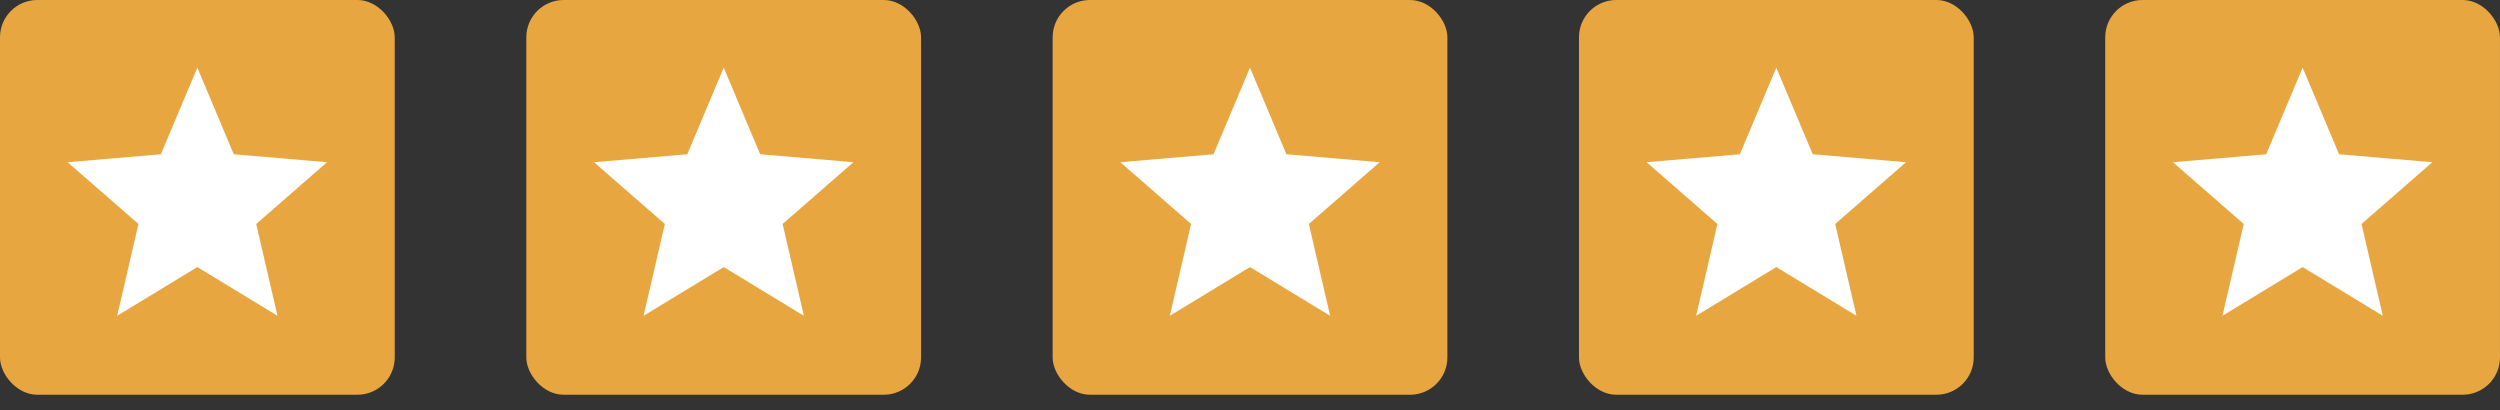 <svg width="134" height="22" viewBox="0 0 134 22" fill="none" xmlns="http://www.w3.org/2000/svg">
<rect x="0" y="0" width="134" height="22" fill="#333333" stroke="none"/>
<rect width="21.158" height="21.158" rx="2" fill="#E8A641"/>
<path d="M10.577 14.315L14.873 16.926L13.733 12.005L17.529 8.695L12.53 8.268L10.577 3.627L8.623 8.268L3.625 8.695L7.421 12.005L6.281 16.926L10.577 14.315Z" fill="white"/>
<rect x="28.211" width="21.158" height="21.158" rx="2" fill="#E8A641"/>
<path d="M38.792 14.315L43.088 16.926L41.948 12.005L45.743 8.695L40.745 8.268L38.792 3.627L36.838 8.268L31.84 8.695L35.636 12.005L34.495 16.926L38.792 14.315Z" fill="white"/>
<rect x="84.633" width="21.158" height="21.158" rx="2" fill="#E8A641"/>
<path d="M95.21 14.315L99.506 16.926L98.366 12.005L102.162 8.695L97.163 8.268L95.21 3.627L93.256 8.268L88.258 8.695L92.053 12.005L90.913 16.926L95.21 14.315Z" fill="white"/>
<rect x="56.422" width="21.158" height="21.158" rx="2" fill="#E8A641"/>
<path d="M66.999 14.315L71.295 16.926L70.155 12.005L73.951 8.695L68.952 8.268L66.999 3.627L65.045 8.268L60.047 8.695L63.843 12.005L62.703 16.926L66.999 14.315Z" fill="white"/>
<rect x="112.84" width="21.158" height="21.158" rx="2" fill="#E8A641"/>
<path d="M123.421 14.315L127.717 16.926L126.577 12.005L130.372 8.695L125.374 8.268L123.421 3.627L121.467 8.268L116.469 8.695L120.264 12.005L119.124 16.926L123.421 14.315Z" fill="white"/>
</svg>

